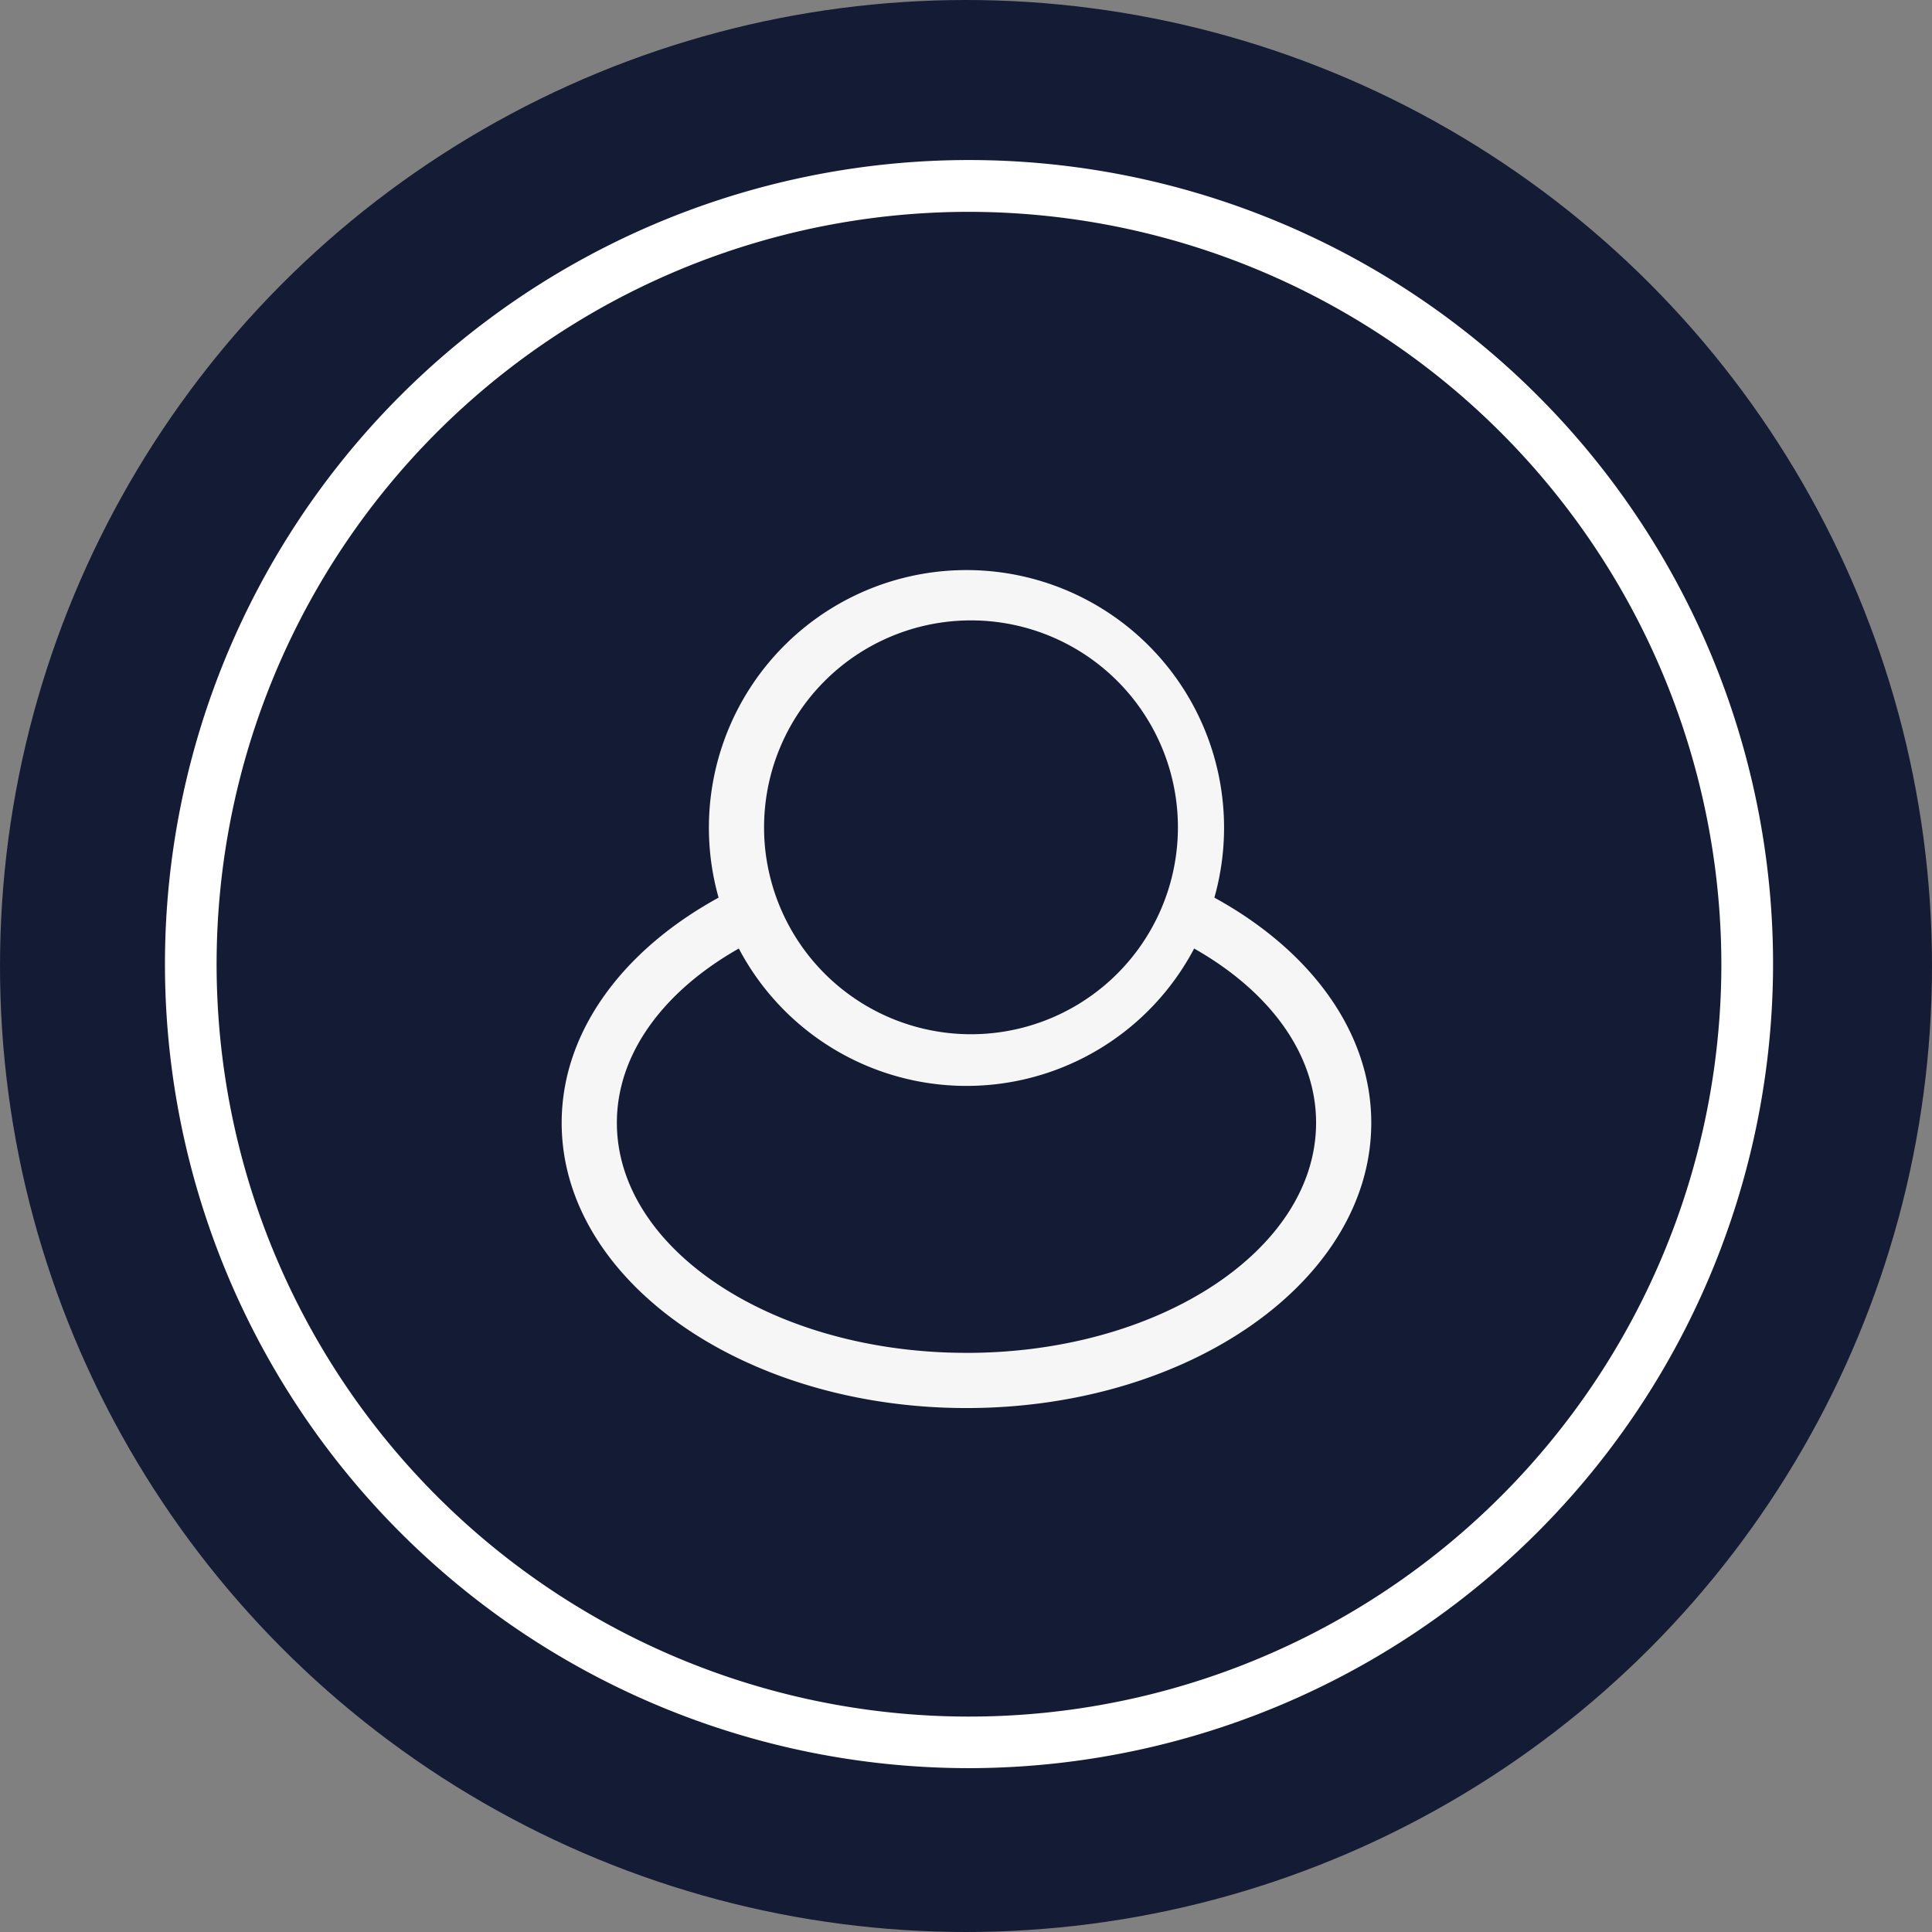 <svg id="Group_106" data-name="Group 106" xmlns="http://www.w3.org/2000/svg" width="68" height="68" viewBox="0 0 68 68">
  <rect x="0" y="0" width="68" height="68" fill="#808080" stroke="none"/>
  <circle id="Ellipse_2" data-name="Ellipse 2" cx="34" cy="34" r="34" fill="#141b35"/>
  <g id="Group_105" data-name="Group 105" transform="translate(5.81 5.64)">
    <path id="Path_230" data-name="Path 230" d="M1030.311,2387.259a28.3,28.3,0,1,1,28.3-28.3A28.328,28.328,0,0,1,1030.311,2387.259Zm0-54.777a26.481,26.481,0,1,0,26.48,26.481A26.51,26.51,0,0,0,1030.311,2332.482Z" transform="translate(-1002.015 -2330.666)" fill="#fff"/>
  </g>
  <path id="Path_231" data-name="Path 231" d="M1046.277,2364.211a9.066,9.066,0,1,0-17.45,0c-3.357,1.838-5.523,4.707-5.523,7.927,0,5.536,6.391,10.038,14.248,10.038s14.247-4.5,14.247-10.038C1051.8,2368.919,1049.633,2366.049,1046.277,2364.211Zm-15.849-2.435a7.283,7.283,0,1,1,.187,1.6A7.131,7.131,0,0,1,1030.428,2361.777Zm7.124,18.457c-6.785,0-12.305-3.631-12.305-8.1,0-2.45,1.67-4.645,4.292-6.131a9.057,9.057,0,0,0,16.026,0c2.622,1.486,4.292,3.681,4.292,6.131C1049.857,2376.6,1044.337,2380.234,1037.552,2380.234Z" transform="translate(-1003.535 -2332.617)" fill="#f6f6f6"/>
</svg>
